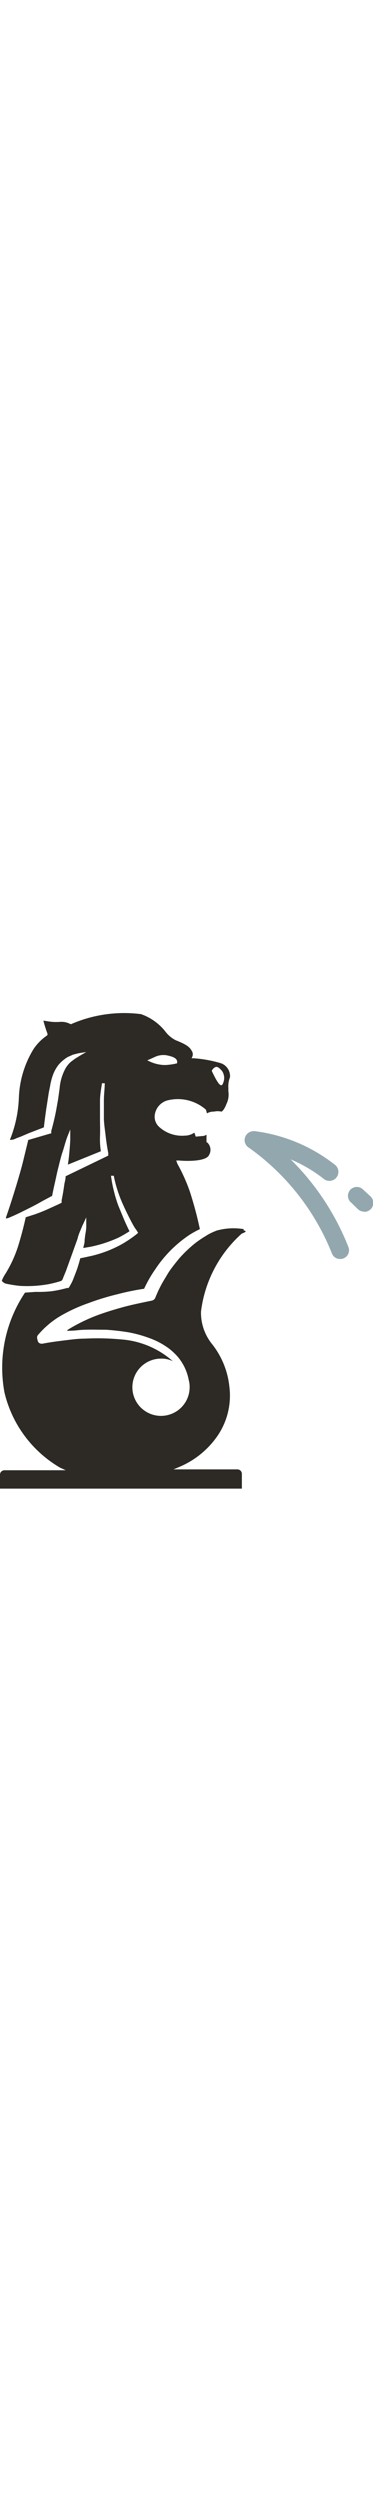 <svg xmlns="http://www.w3.org/2000/svg" height="20" data-name="图层 1" viewBox="0 0 2.984 3.814">
  <path d="M1.95 1.74a.5.5 0 0 0-.218.012l-.024.01a.4.4 0 0 0-.059.031 1 1 0 0 0-.078.052 1 1 0 0 0-.136.128q-.031.037-.058.073c-.027.036-.034.049-.051.078a1 1 0 0 0-.084.166.04.04 0 0 1-.027.022s-.147.029-.227.051-.157.046-.22.07a1.4 1.4 0 0 0-.206.1c-.032.019-.03.022-.013.02.059 0 .069-.006.126-.008s.115 0 .175 0a2 2 0 0 1 .175.02 1 1 0 0 1 .171.047.6.6 0 0 1 .158.085.5.5 0 0 1 .066.062.4.4 0 0 1 .09.189.2.2 0 0 1 .007.058.229.229 0 1 1-.229-.23.2.2 0 0 1 .095.021.7.7 0 0 0-.417-.175 2 2 0 0 0-.288-.006c-.056 0-.112.008-.169.015s-.109.014-.167.025a.04.04 0 0 1-.03-.006.04.04 0 0 1-.012-.026.04.04 0 0 1 0-.032.7.7 0 0 1 .19-.161 1.3 1.3 0 0 1 .22-.1 2 2 0 0 1 .229-.07 2 2 0 0 1 .214-.044 1 1 0 0 1 .088-.154 1 1 0 0 1 .124-.153 1 1 0 0 1 .152-.125q.04-.025.082-.045a3 3 0 0 0-.08-.3 1.4 1.4 0 0 0-.1-.223l-.009-.026h.022c.06.006.219.009.241-.045a.08.08 0 0 0-.016-.1h-.005V.985l-.019.009L1.566 1 1.555.968a.14.14 0 0 1-.071.024h-.006a.27.27 0 0 1-.206-.071.11.11 0 0 1-.031-.109.14.14 0 0 1 .092-.1.34.34 0 0 1 .314.072l.009.03A.1.1 0 0 1 1.712.8a.13.13 0 0 1 .059 0c.005 0 .023-.014.041-.062a.17.17 0 0 0 .015-.1V.612A.2.2 0 0 1 1.84.525a.11.11 0 0 0-.069-.111 1 1 0 0 0-.222-.041h-.016L1.54.357a.05.05 0 0 0-.006-.043C1.519.287 1.5.266 1.406.229a.24.24 0 0 1-.084-.071.43.43 0 0 0-.194-.138A1.06 1.06 0 0 0 .569.1H.564A.15.15 0 0 0 .48.082a.4.4 0 0 1-.1-.005L.347.072A1 1 0 0 0 .38.177v.009L.376.191A.4.4 0 0 0 .268.3a.8.8 0 0 0-.117.387 1 1 0 0 1-.072.339.1.1 0 0 0 .052-.013L.166 1 .234.971.351.926Q.359.855.371.772l.02-.128L.4.6A.5.5 0 0 1 .422.511.3.3 0 0 1 .468.426.3.3 0 0 1 .542.363L.585.344.629.333.69.323.637.354.6.377.569.4a.2.2 0 0 0-.048.06.4.4 0 0 0-.044.153L.471.657.465.7.45.785a2 2 0 0 1-.04.17v.019L.4.976l-.174.051-.04.165c-.034.14-.118.4-.138.453v.01a.1.1 0 0 0 .021-.005q.041-.017.093-.042l.092-.046.04-.021.05-.028.073-.039q.01-.052.021-.1c.011-.048.018-.085.028-.124s.021-.088.034-.126S.522 1.046.539 1L.562.943v.064c0 .046-.005.092-.008.127s-.006.057-.011.09l.264-.107Q.798 1.06.8 1C.802.94.8.906.8.858V.714c0-.048.01-.1.016-.141h.022c0 .041-.007.09-.007.139v.14c0 .04.009.097.014.141s.013.1.021.137v.022l-.341.165c0 .025-.008.047-.011.068q-.009.067-.021.124v.02l-.018.009-.094.043q-.044.02-.1.04l-.075.024a3 3 0 0 1-.06.228 1 1 0 0 1-.1.22.3.3 0 0 0-.031.058q0 .01.027.024a1 1 0 0 0 .116.019 1 1 0 0 0 .118 0 1 1 0 0 0 .115-.014 1 1 0 0 0 .1-.026L.5 2.143l.011-.028.017-.041.006-.017.043-.119.043-.12q.006-.027.02-.06c.014-.033.016-.04.026-.06l.024-.052v.057q.001.033-.005.065c-.006.032-.005.039-.008.057v.008c0 .019-.007.038-.011.058l.054-.009a1 1 0 0 0 .118-.031 1 1 0 0 0 .112-.044 1 1 0 0 0 .086-.05q-.02-.04-.042-.09l-.047-.114a1 1 0 0 1-.036-.119 1 1 0 0 1-.023-.121H.91a1 1 0 0 0 .03.116 1 1 0 0 0 .043.112q.023.052.052.109c.029.057.04.076.058.1l.012.02-.018.015a1 1 0 0 1-.108.073 1 1 0 0 1-.118.056 1 1 0 0 1-.124.039l-.064.014-.031.006a1 1 0 0 1-.034.11l-.024.062c-.009.021-.01.022-.015.031l-.008.015-.005.009-.008.011H.536a1 1 0 0 1-.124.026 1 1 0 0 1-.127.005L.2 2.248a1.08 1.08 0 0 0-.164.8.95.95 0 0 0 .444.6l.046.021h-.49A.036.036 0 0 0 0 3.7v.116h1.935V3.7a.036.036 0 0 0-.035-.038h-.512l.052-.022a.7.7 0 0 0 .3-.246A.57.57 0 0 0 1.835 3a.66.66 0 0 0-.135-.336.4.4 0 0 1-.092-.264 1 1 0 0 1 .3-.6l.023-.022c.02-.011.055-.018.017-.029M1.7.464a.05.05 0 0 1 .029-.022c.016 0 .027.011.039.024l.007.007a.1.1 0 0 1 .009.1.02.02 0 0 1-.014.016c-.008 0-.025-.006-.075-.113V.47Zm-.464-.1a.16.16 0 0 1 .117-.01q.052.012.062.036a.03.03 0 0 1 0 .024.5.5 0 0 1-.089.013H1.31A.3.3 0 0 1 1.2.4L1.178.39Z" style="fill:#2d2a26"/>
  <path d="M2.635 1.354a.07.07 0 0 1-.049-.019 1.16 1.16 0 0 0-.564-.235.073.073 0 0 1-.064-.08.08.08 0 0 1 .079-.064 1.3 1.3 0 0 1 .647.273.072.072 0 0 1-.049.125" style="fill:#93a8ae"/>
  <path d="M2.721 1.979a.07.07 0 0 1-.068-.05 1.9 1.9 0 0 0-.664-.842.07.07 0 0 1-.019-.1.073.073 0 0 1 .1-.019 2.03 2.03 0 0 1 .718.917.07.07 0 0 1-.068.094M2.912 1.6a.07.07 0 0 1-.049-.02L2.8 1.519a.071.071 0 0 1 .1-.1l.063.058a.072.072 0 0 1-.049.125" style="fill:#93a8ae"/>
</svg>
